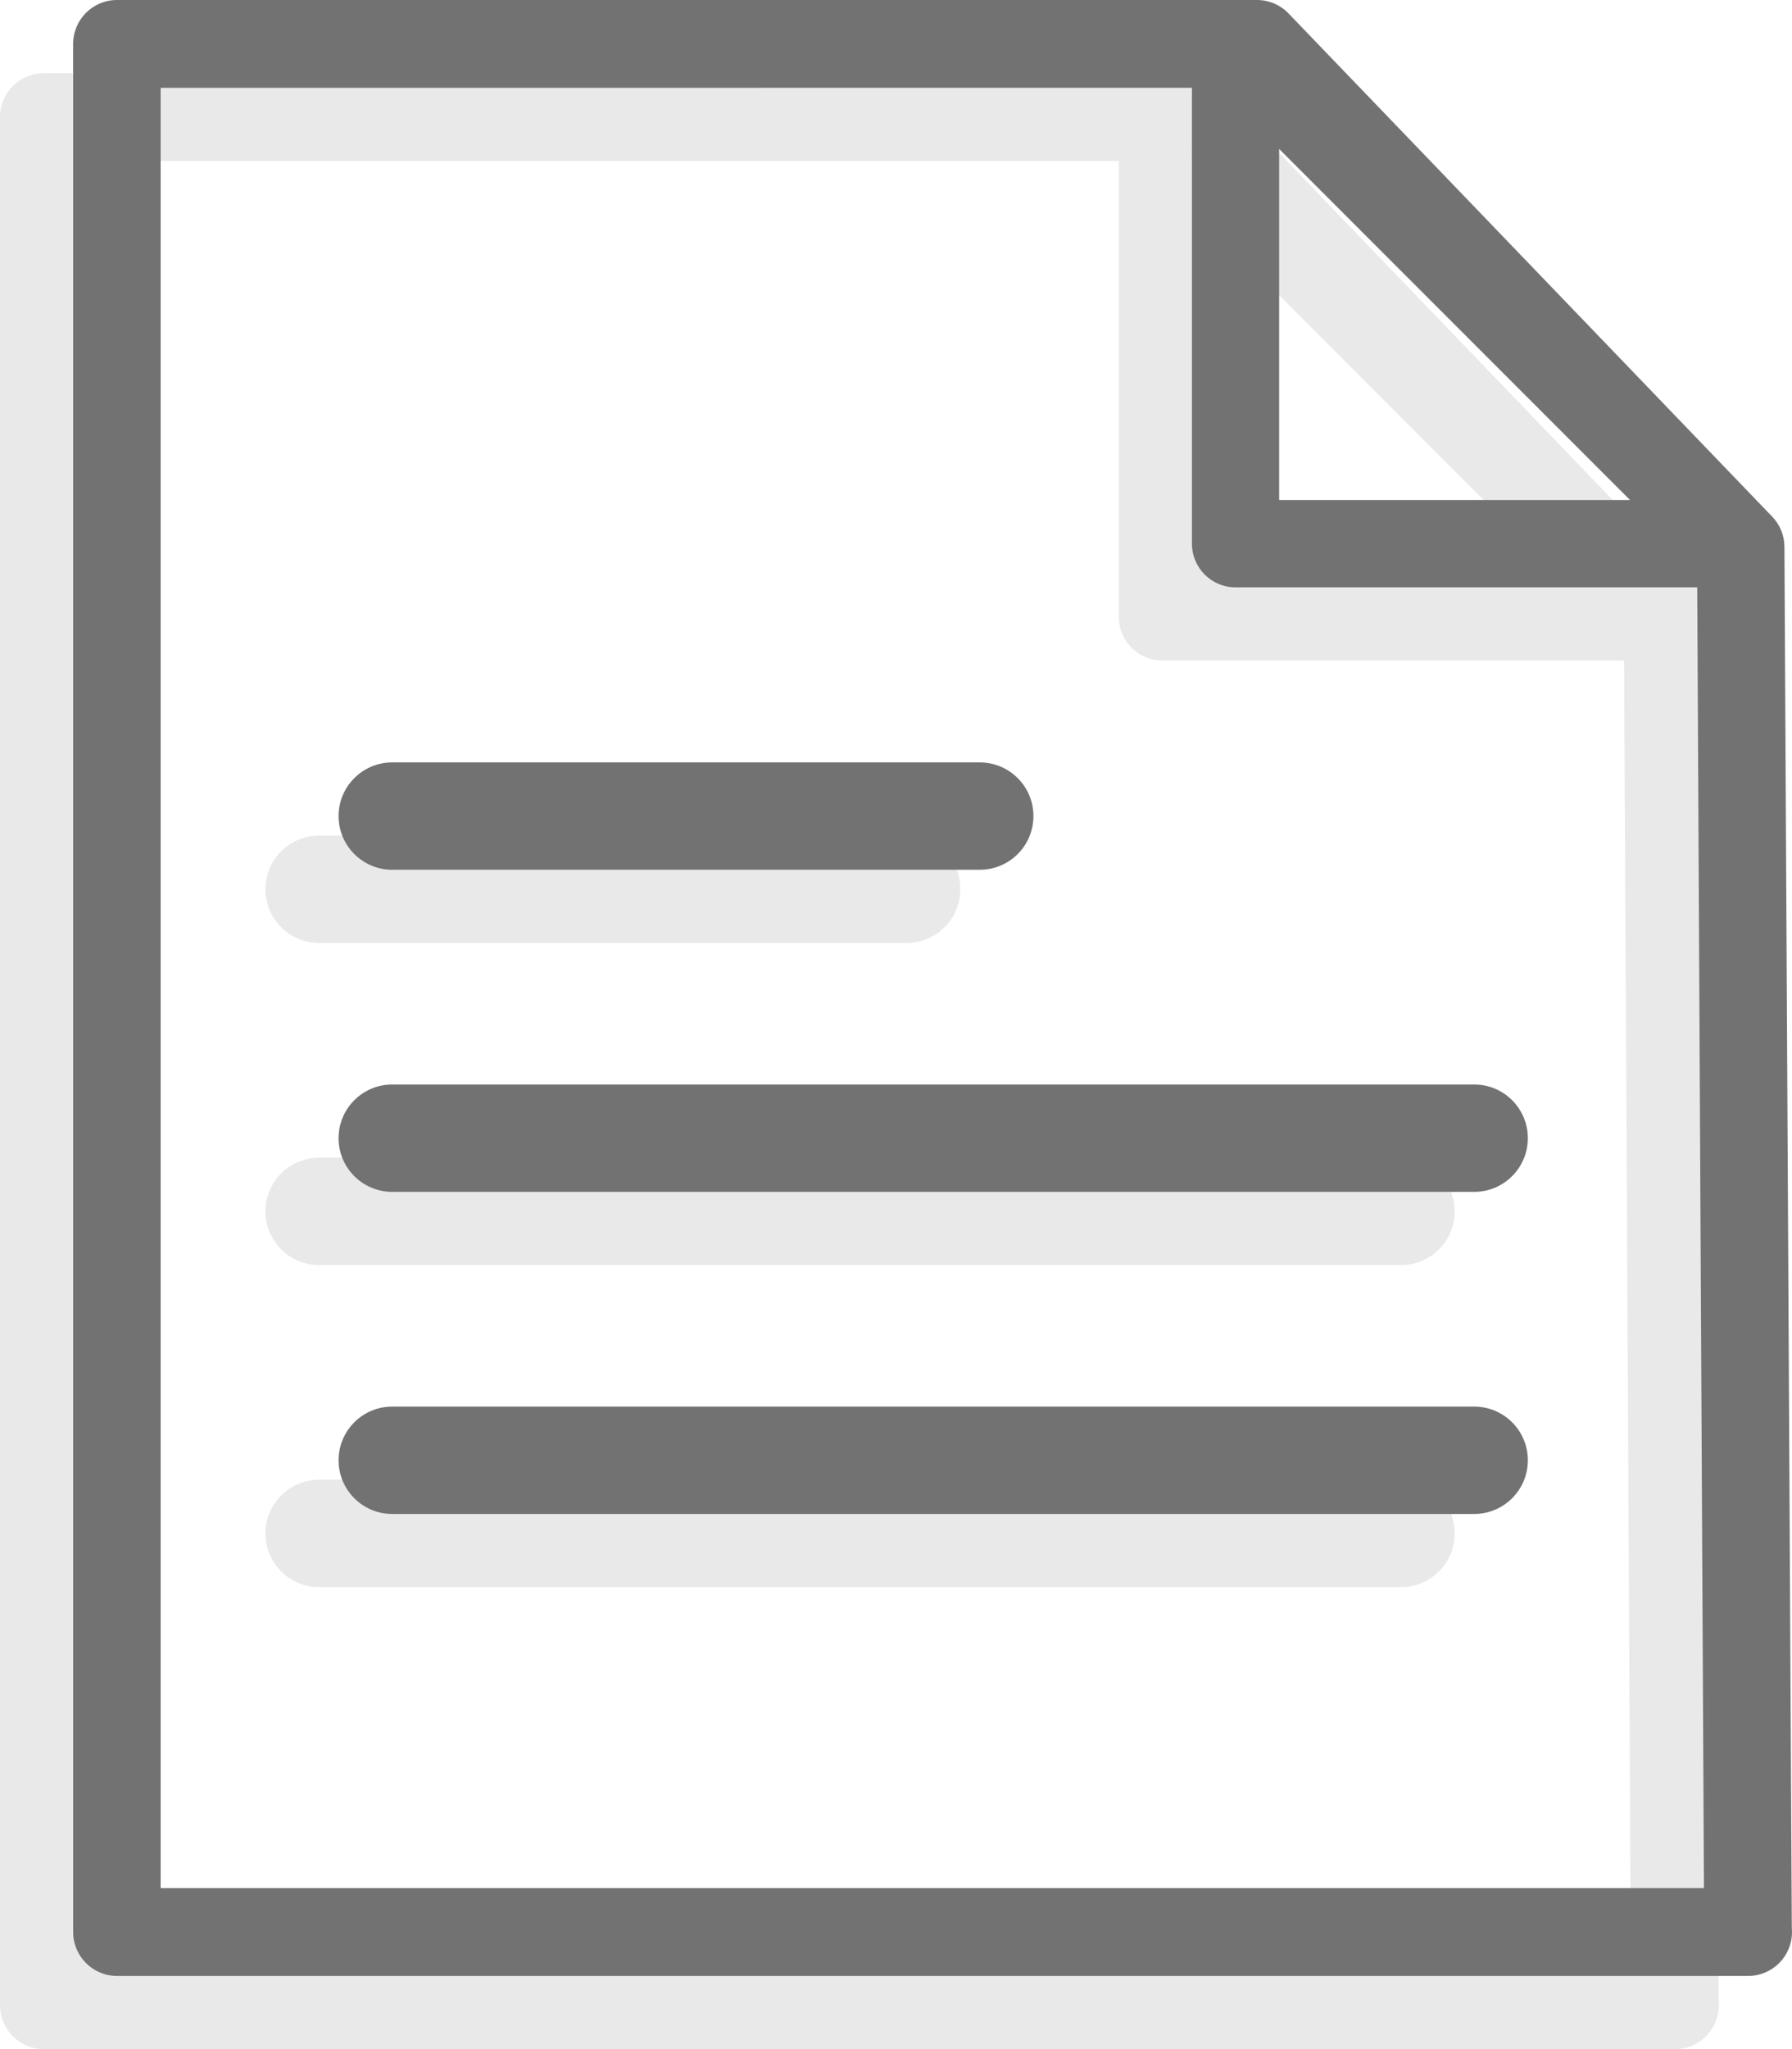 <?xml version="1.0" encoding="UTF-8"?>
<svg width="98px" height="112px" viewBox="0 0 98 112" version="1.1" xmlns="http://www.w3.org/2000/svg" xmlns:xlink="http://www.w3.org/1999/xlink">
    <title>72D9E161-C23A-4963-A6F7-BB63917774D9</title>
    <g id="↳-components/Modals" stroke="none" stroke-width="1" fill="none" fill-rule="evenodd">
        <g id="Modals---Import" transform="translate(-1046, -3161)">
            <g id="icon-document-uploaded" transform="translate(1046, 3161)">
                <path d="M64.742,4 C65.391,4 66.014,4.264 66.466,4.734 L92.917,32.239 C93.343,32.68 93.583,33.268 93.586,33.883 L93.99,109.363 C93.997,109.441 94,109.519 94,109.6 C94,110.925 92.929,112 91.607,112 L2.393,112 C1.073,112 -2.84217094e-14,110.925 -2.84217094e-14,109.6 L-2.84217094e-14,6.4 C-2.84217094e-14,5.075 1.073,4 2.393,4 L64.742,4 Z M61.183,8.799 L4.785,8.8 L4.785,107.2 L89.185,107.2 L88.817,36.102 L63.569,36.103 C62.25,36.103 61.184,35.035 61.184,33.716 L61.183,8.799 Z M76.62,80.882 C78.24,80.882 79.554,82.195 79.554,83.816 C79.554,85.436 78.24,86.75 76.62,86.75 L17.45,86.75 C15.829,86.75 14.516,85.436 14.516,83.816 C14.516,82.195 15.829,80.882 17.45,80.882 L76.62,80.882 Z M76.62,63.277 C78.24,63.277 79.554,64.59 79.554,66.211 C79.554,67.831 78.24,69.145 76.62,69.145 L17.45,69.145 C15.829,69.145 14.516,67.831 14.516,66.211 C14.516,64.59 15.829,63.277 17.45,63.277 L76.62,63.277 Z M49.581,45.672 C51.202,45.672 52.516,46.985 52.516,48.606 C52.516,50.226 51.202,51.54 49.581,51.54 L17.45,51.54 C15.829,51.54 14.516,50.226 14.516,48.606 C14.516,46.985 15.829,45.672 17.45,45.672 L49.581,45.672 Z M65.954,12.141 L65.954,31.331 L85.144,31.331 L65.954,12.141 Z" id="Combined-Shape" fill="#EAE9E9"></path>
                <path d="M68.742,3.55271368e-14 C69.391,3.55271368e-14 70.014,0.264 70.466,0.734 L96.917,28.239 C97.343,28.68 97.583,29.268 97.586,29.883 L97.99,105.363 C97.997,105.441 98,105.519 98,105.6 C98,106.925 96.929,108 95.607,108 L6.393,108 C5.073,108 4,106.925 4,105.6 L4,2.4 C4,1.075 5.073,3.55271368e-14 6.393,3.55271368e-14 L68.742,3.55271368e-14 Z M65.183,4.799 L8.785,4.8 L8.785,103.2 L93.185,103.2 L92.817,32.102 L67.569,32.103 C66.25,32.103 65.184,31.035 65.184,29.716 L65.183,4.799 Z M80.62,76.882 C82.24,76.882 83.554,78.195 83.554,79.816 C83.554,81.436 82.24,82.75 80.62,82.75 L21.45,82.75 C19.829,82.75 18.516,81.436 18.516,79.816 C18.516,78.195 19.829,76.882 21.45,76.882 L80.62,76.882 Z M80.62,59.277 C82.24,59.277 83.554,60.59 83.554,62.211 C83.554,63.831 82.24,65.145 80.62,65.145 L21.45,65.145 C19.829,65.145 18.516,63.831 18.516,62.211 C18.516,60.59 19.829,59.277 21.45,59.277 L80.62,59.277 Z M53.581,41.672 C55.202,41.672 56.516,42.985 56.516,44.606 C56.516,46.226 55.202,47.54 53.581,47.54 L21.45,47.54 C19.829,47.54 18.516,46.226 18.516,44.606 C18.516,42.985 19.829,41.672 21.45,41.672 L53.581,41.672 Z M69.954,8.141 L69.954,27.331 L89.144,27.331 L69.954,8.141 Z" id="Combined-Shape" fill="#727272"></path>
            </g>
        </g>
    </g>
</svg>